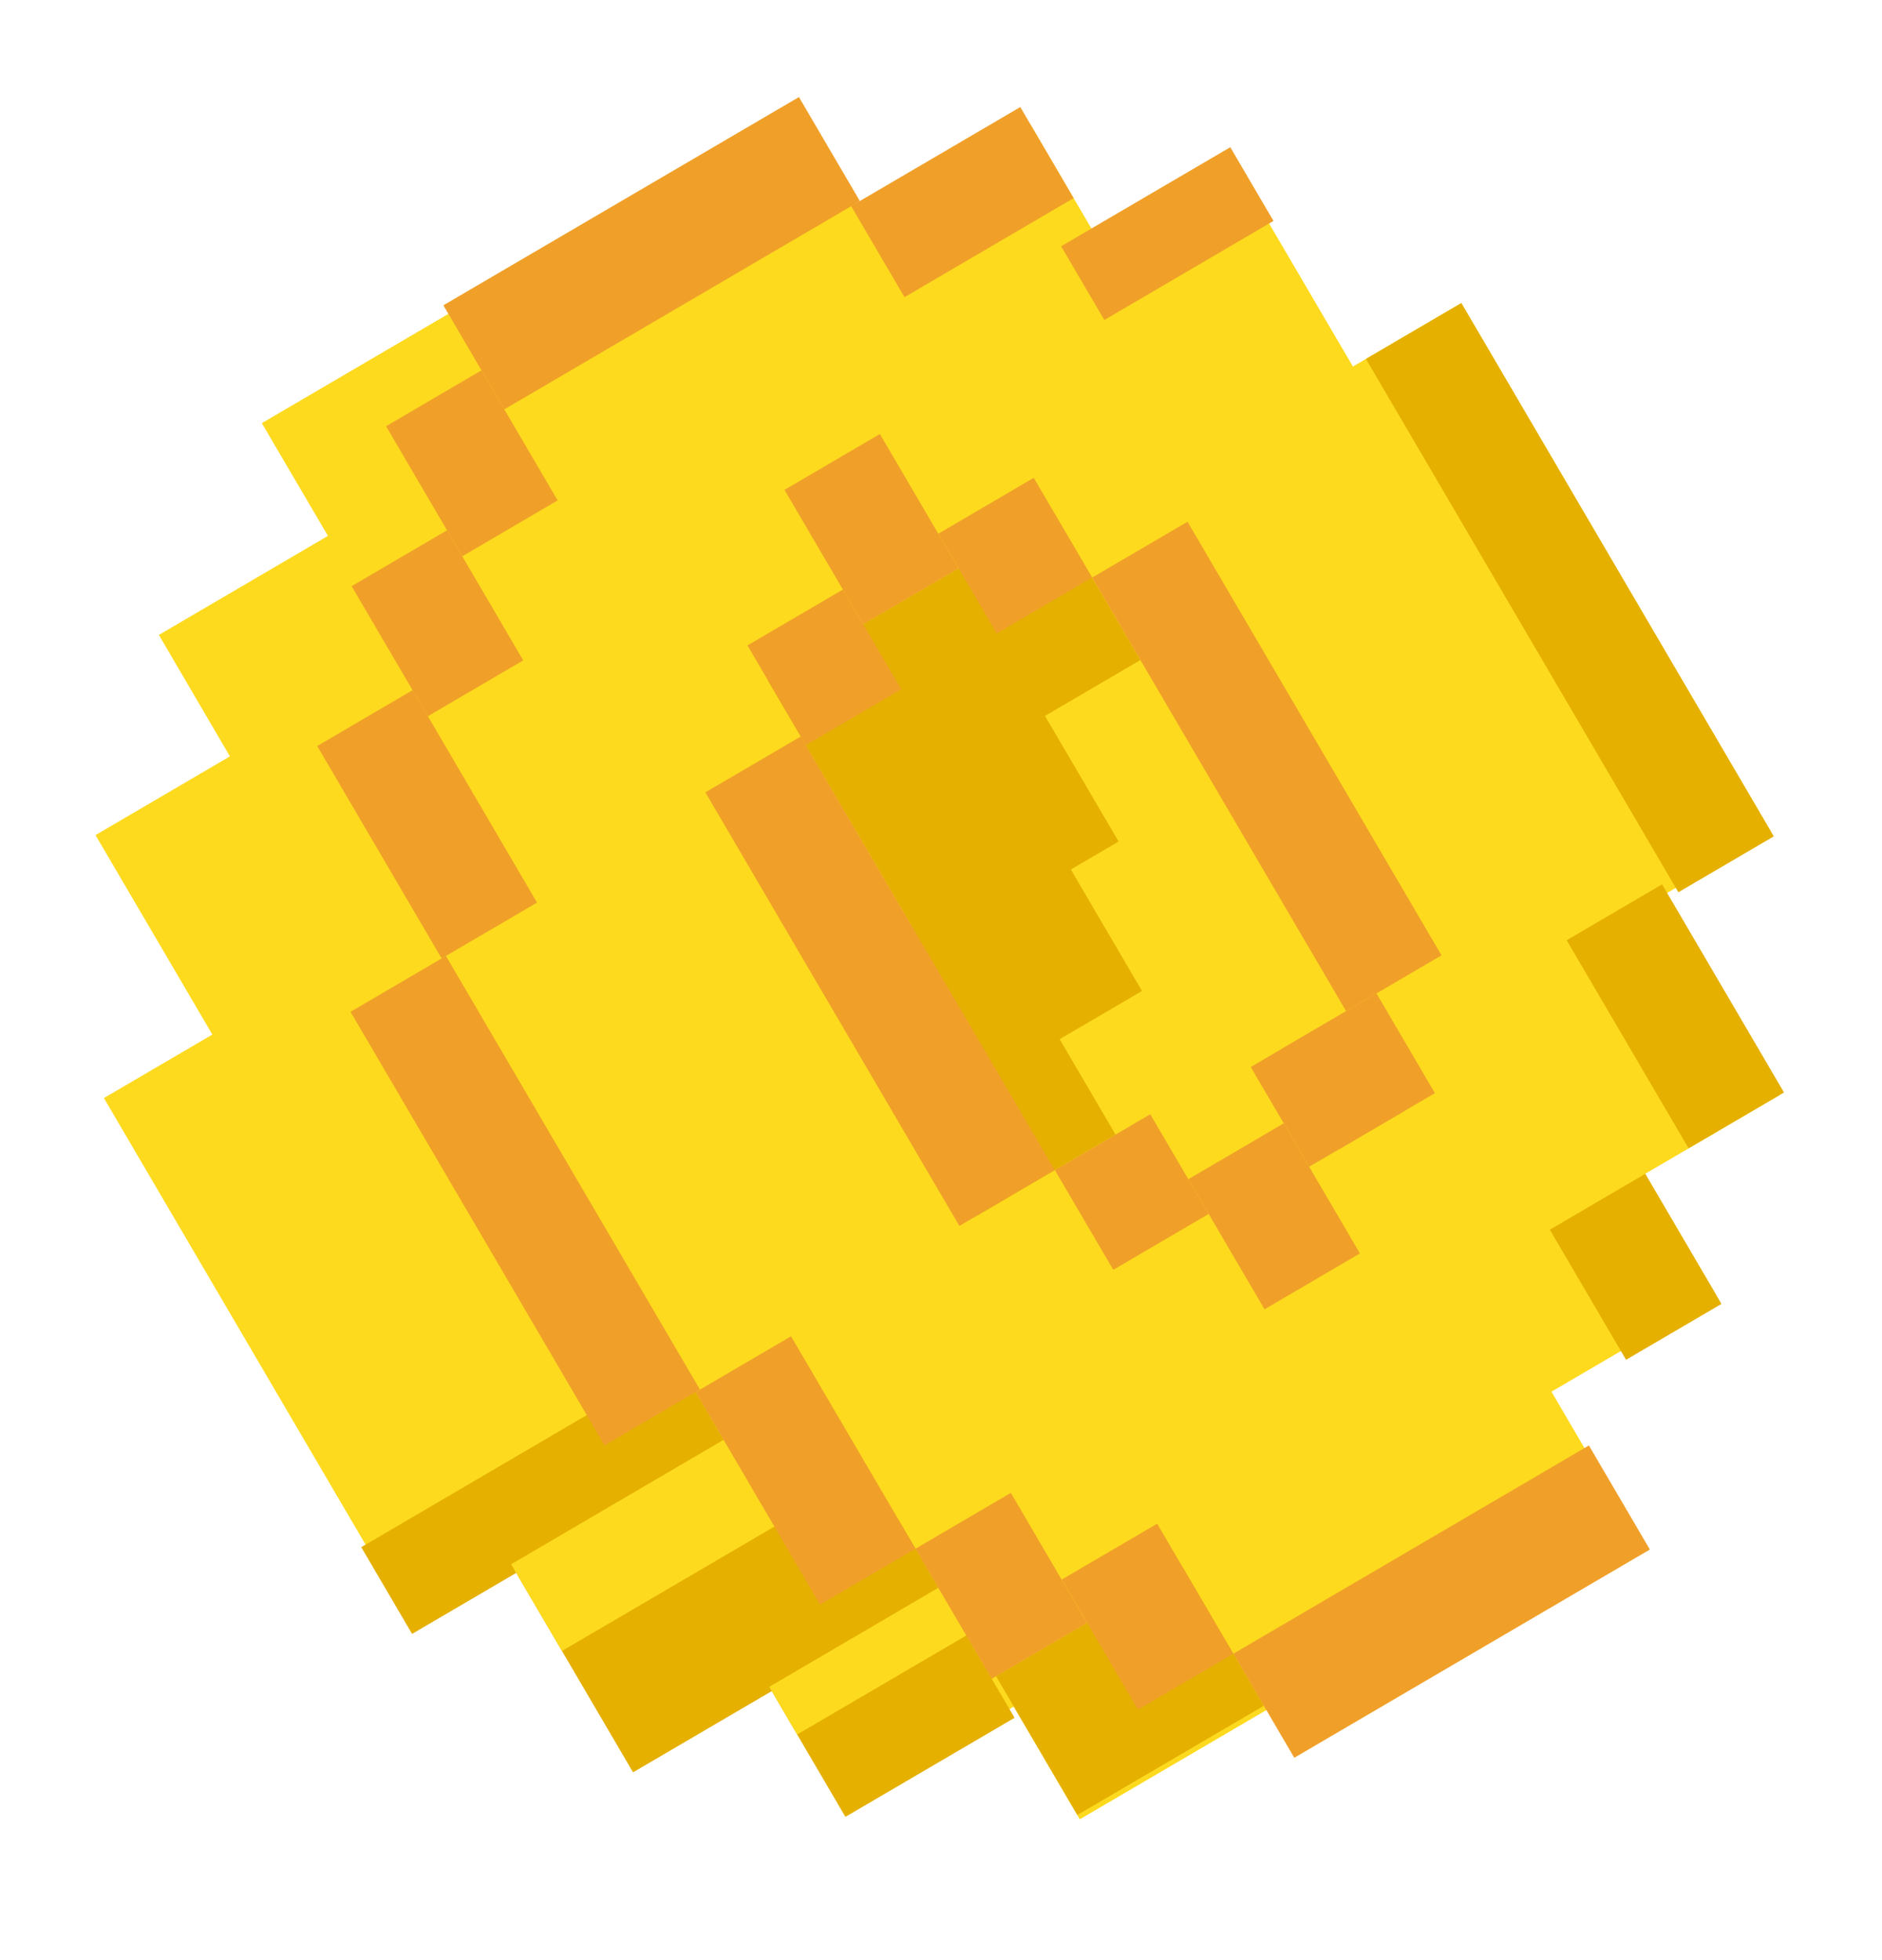 <svg width="24" height="25" viewBox="0 0 24 25" fill="none" xmlns="http://www.w3.org/2000/svg">
<g id="coin" clip-path="url(#clip0_5057_158648)">
<g id="Group 1410103813">
<path id="Union" fill-rule="evenodd" clip-rule="evenodd" d="M3.339 5.397L10.197 1.38L11.039 2.819L13.141 1.587L14.048 3.136L15.763 2.132L17.253 4.675L18.635 3.865L22.587 10.612L21.204 11.422L22.695 13.967L20.98 14.971L21.887 16.519L19.785 17.75L20.627 19.188L13.77 23.204L12.928 21.767L10.772 23.03L9.865 21.481L8.15 22.486L6.66 19.942L5.277 20.751L1.325 14.005L2.708 13.195L1.218 10.651L2.932 9.647L2.026 8.098L4.182 6.835L3.339 5.397Z" fill="#FDDA1E"/>
<rect id="Rectangle 3468563" x="17.419" y="4.578" width="1.41" height="7.883" transform="rotate(-30.359 17.419 4.578)" fill="#E5B000"/>
<rect id="Rectangle 3468566" x="6.583" y="20.061" width="3.205" height="2.948" transform="rotate(-30.359 6.583 20.061)" fill="#E5B000"/>
<rect id="Rectangle 3468569" x="4.607" y="19.733" width="4.679" height="1.282" transform="rotate(-30.359 4.607 19.733)" fill="#E5B000"/>
<rect id="Rectangle 3468570" x="6.518" y="19.951" width="3.845" height="1.282" transform="rotate(-30.359 6.518 19.951)" fill="#FDDA1E"/>
<path id="Union_2" fill-rule="evenodd" clip-rule="evenodd" d="M13.44 6.538L9.79 8.676L10.892 10.556L10.893 10.556L11.637 11.827L11.028 12.184L11.741 13.4L11.354 13.627L12.456 15.507L14.225 14.47L13.513 13.254L14.563 12.639L13.656 11.09L14.265 10.733L13.326 9.131L14.542 8.419L13.44 6.538Z" fill="#E5B000"/>
<rect id="Rectangle 3468567" x="9.291" y="20.629" width="2.5" height="2.948" transform="rotate(-30.359 9.291 20.629)" fill="#E5B000"/>
<rect id="Rectangle 3468568" x="12.702" y="21.379" width="2.756" height="2.051" transform="rotate(-30.359 12.702 21.379)" fill="#E5B000"/>
<rect id="Rectangle 3468564" x="19.979" y="11.992" width="1.41" height="3.076" transform="rotate(-30.359 19.979 11.992)" fill="#E5B000"/>
<rect id="Rectangle 3468565" x="19.764" y="15.684" width="1.41" height="1.923" transform="rotate(-30.359 19.764 15.684)" fill="#E5B000"/>
<rect id="Rectangle 3468553" x="8.995" y="10.106" width="1.41" height="6.409" transform="rotate(-30.359 8.995 10.106)" fill="#F0A029"/>
<rect id="Rectangle 3468557" x="13.927" y="7.367" width="1.41" height="6.409" transform="rotate(-30.359 13.927 7.367)" fill="#F0A029"/>
<rect id="Rectangle 3468544" x="4.045" y="9.515" width="1.41" height="3.14" transform="rotate(-30.359 4.045 9.515)" fill="#F0A029"/>
<rect id="Rectangle 3468554" x="9.532" y="8.232" width="1.41" height="1.474" transform="rotate(-30.359 9.532 8.232)" fill="#F0A029"/>
<rect id="Rectangle 3468561" x="13.452" y="14.924" width="1.41" height="1.474" transform="rotate(-30.359 13.452 14.924)" fill="#F0A029"/>
<rect id="Rectangle 3468555" x="10.004" y="6.248" width="1.41" height="1.987" transform="rotate(-30.359 10.004 6.248)" fill="#F0A029"/>
<rect id="Rectangle 3468560" x="15.154" y="15.04" width="1.41" height="1.923" transform="rotate(-30.359 15.154 15.04)" fill="#F0A029"/>
<rect id="Rectangle 3468556" x="11.966" y="6.807" width="1.41" height="1.474" transform="rotate(-30.359 11.966 6.807)" fill="#F0A029"/>
<rect id="Rectangle 3468558" x="16.337" y="13.383" width="1.41" height="1.474" transform="rotate(-30.359 16.337 13.383)" fill="#F0A029"/>
<rect id="Rectangle 3468559" x="15.95" y="13.609" width="1.41" height="1.474" transform="rotate(-30.359 15.95 13.609)" fill="#F0A029"/>
<rect id="Rectangle 3468549" x="8.871" y="17.756" width="1.41" height="3.14" transform="rotate(-30.359 8.871 17.756)" fill="#F0A029"/>
<rect id="Rectangle 3468545" x="4.484" y="7.476" width="1.41" height="1.923" transform="rotate(-30.359 4.484 7.476)" fill="#F0A029"/>
<rect id="Rectangle 3468546" x="4.923" y="5.436" width="1.41" height="1.923" transform="rotate(-30.359 4.923 5.436)" fill="#F0A029"/>
<rect id="Rectangle 3468551" x="13.54" y="20.146" width="1.41" height="1.923" transform="rotate(-30.359 13.54 20.146)" fill="#F0A029"/>
<rect id="Rectangle 3468548" x="10.854" y="2.629" width="2.5" height="1.346" transform="rotate(-30.359 10.854 2.629)" fill="#F0A029"/>
<rect id="Rectangle 3468562" x="13.532" y="3.141" width="2.5" height="1.09" transform="rotate(-30.359 13.532 3.141)" fill="#F0A029"/>
<rect id="Rectangle 3468547" x="5.654" y="3.894" width="5.255" height="1.538" transform="rotate(-30.359 5.654 3.894)" fill="#F0A029"/>
<rect id="Rectangle 3468552" x="15.728" y="21.092" width="5.255" height="1.538" transform="rotate(-30.359 15.728 21.092)" fill="#F0A029"/>
<rect id="Rectangle 3468543" x="4.47" y="12.905" width="1.41" height="6.409" transform="rotate(-30.359 4.47 12.905)" fill="#F0A029"/>
<rect id="Rectangle 3468571" x="9.81" y="21.514" width="3.845" height="0.705" transform="rotate(-30.359 9.81 21.514)" fill="#FDDA1E"/>
<rect id="Rectangle 3468550" x="11.674" y="19.753" width="1.41" height="1.923" transform="rotate(-30.359 11.674 19.753)" fill="#F0A029"/>
</g>
</g>
<defs>
<clipPath id="clip0_5057_158648">
<rect width="24" height="24" fill="white" transform="translate(0 0.5)"/>
</clipPath>
</defs>
</svg>
